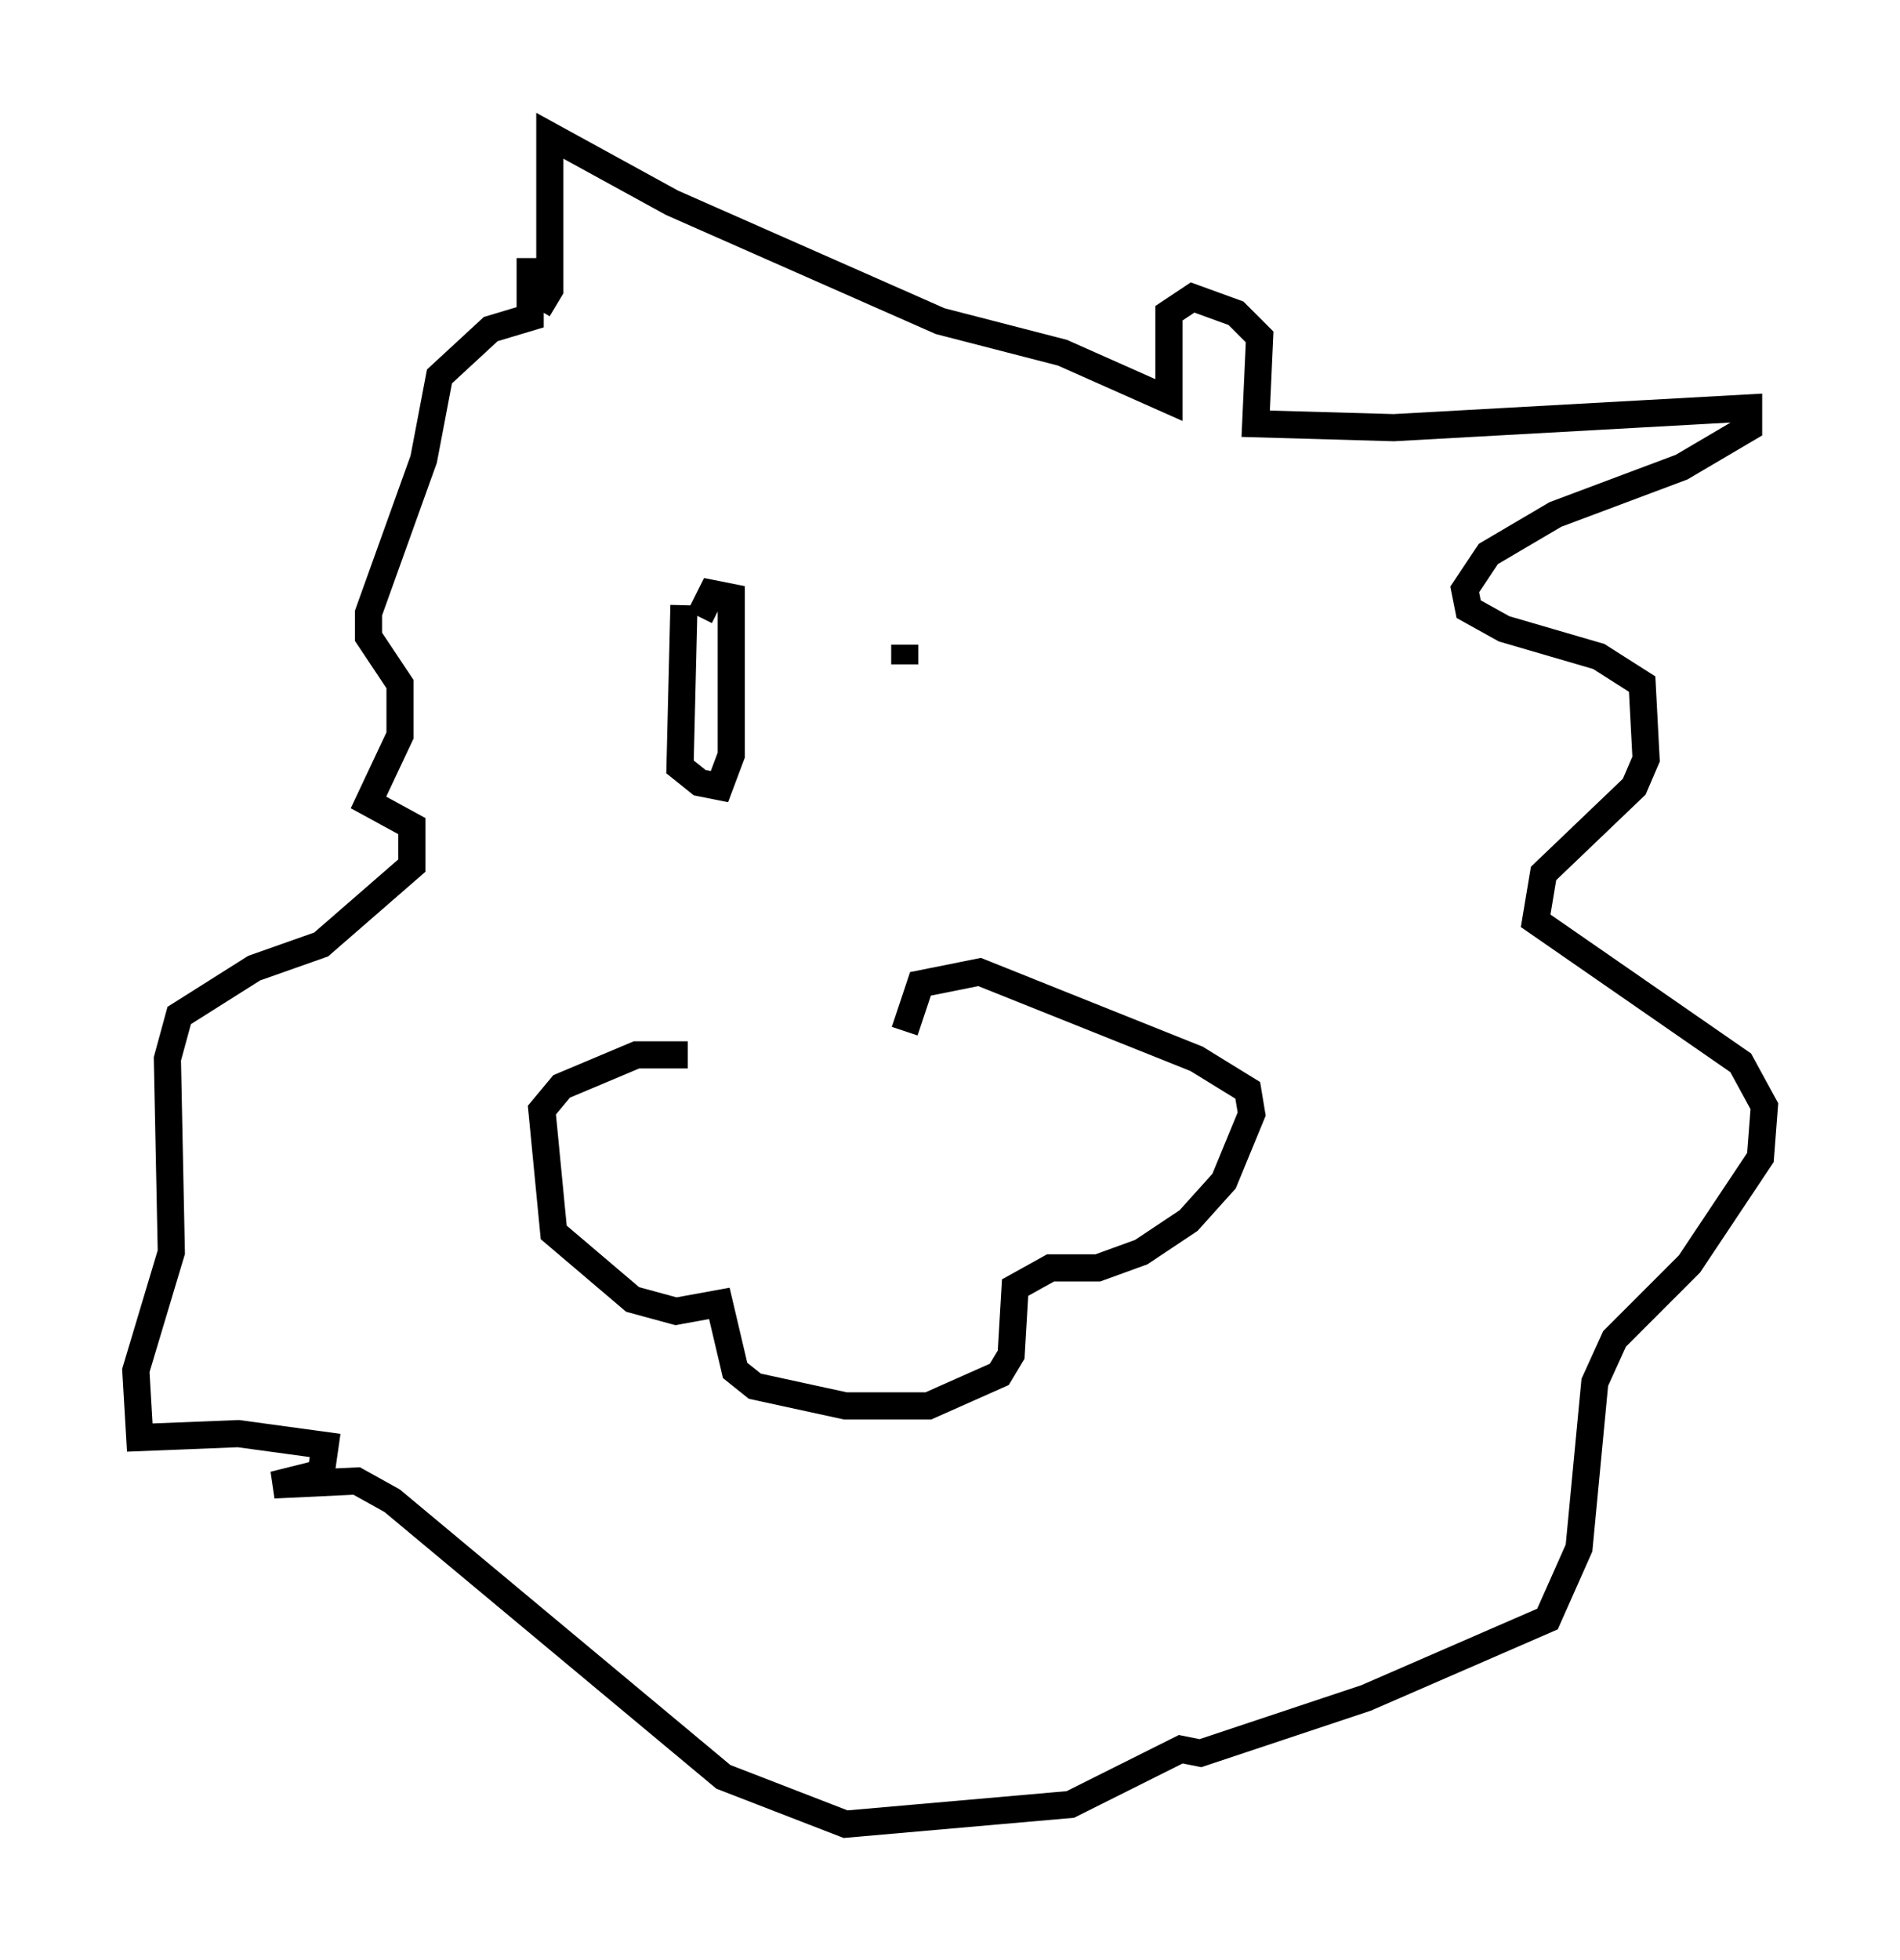 <?xml version="1.0" encoding="utf-8" ?>
<svg baseProfile="full" height="72.167" version="1.1" width="69.989" xmlns="http://www.w3.org/2000/svg" xmlns:ev="http://www.w3.org/2001/xml-events" xmlns:xlink="http://www.w3.org/1999/xlink"><defs /><rect fill="white" height="72.167" width="69.989" x="0" y="0" /><path d="M26.061, 39.279 m-0.726, -0.436 l-1.888, 0.0 -2.76, 1.162 l-0.726, 0.872 0.436, 4.503 l2.905, 2.469 1.598, 0.436 l1.598, -0.291 0.581, 2.469 l0.726, 0.581 3.341, 0.726 l3.05, 0.0 2.615, -1.162 l0.436, -0.726 0.145, -2.469 l1.307, -0.726 1.743, 0.0 l1.598, -0.581 1.743, -1.162 l1.307, -1.453 1.017, -2.469 l-0.145, -0.872 -1.888, -1.162 l-7.989, -3.196 -2.179, 0.436 l-0.581, 1.743 m-13.508, -26.581 l0.436, -0.726 0.0, -5.665 l4.503, 2.469 9.877, 4.358 l4.503, 1.162 3.922, 1.743 l0.0, -3.196 0.872, -0.581 l1.598, 0.581 0.872, 0.872 l-0.145, 3.196 5.084, 0.145 l13.073, -0.726 0.0, 0.726 l-2.469, 1.453 -4.648, 1.743 l-2.469, 1.453 -0.872, 1.307 l0.145, 0.726 1.307, 0.726 l3.486, 1.017 1.598, 1.017 l0.145, 2.76 -0.436, 1.017 l-3.341, 3.196 -0.291, 1.743 l7.553, 5.229 0.872, 1.598 l-0.145, 1.888 -2.615, 3.922 l-2.76, 2.76 -0.726, 1.598 l-0.581, 6.101 -1.162, 2.615 l-6.682, 2.905 -6.101, 2.034 l-0.726, -0.145 -4.067, 2.034 l-8.279, 0.726 -4.503, -1.743 l-12.201, -10.168 -1.307, -0.726 l-3.05, 0.145 1.743, -0.436 l0.145, -1.017 -3.196, -0.436 l-3.631, 0.145 -0.145, -2.469 l1.307, -4.358 -0.145, -7.117 l0.436, -1.598 2.76, -1.743 l2.469, -0.872 3.341, -2.905 l0.0, -1.453 -1.598, -0.872 l1.162, -2.469 0.0, -1.888 l-1.162, -1.743 0.0, -0.872 l2.034, -5.665 0.581, -3.05 l1.888, -1.743 1.453, -0.436 l0.0, -2.179 m5.665, 12.782 l-0.145, 5.955 0.726, 0.581 l0.726, 0.145 0.436, -1.162 l0.0, -5.81 -0.726, -0.145 l-0.436, 0.872 m7.553, 1.017 l0.0, 0.726 " fill="none" stroke="black" stroke-width="1" /></svg>
